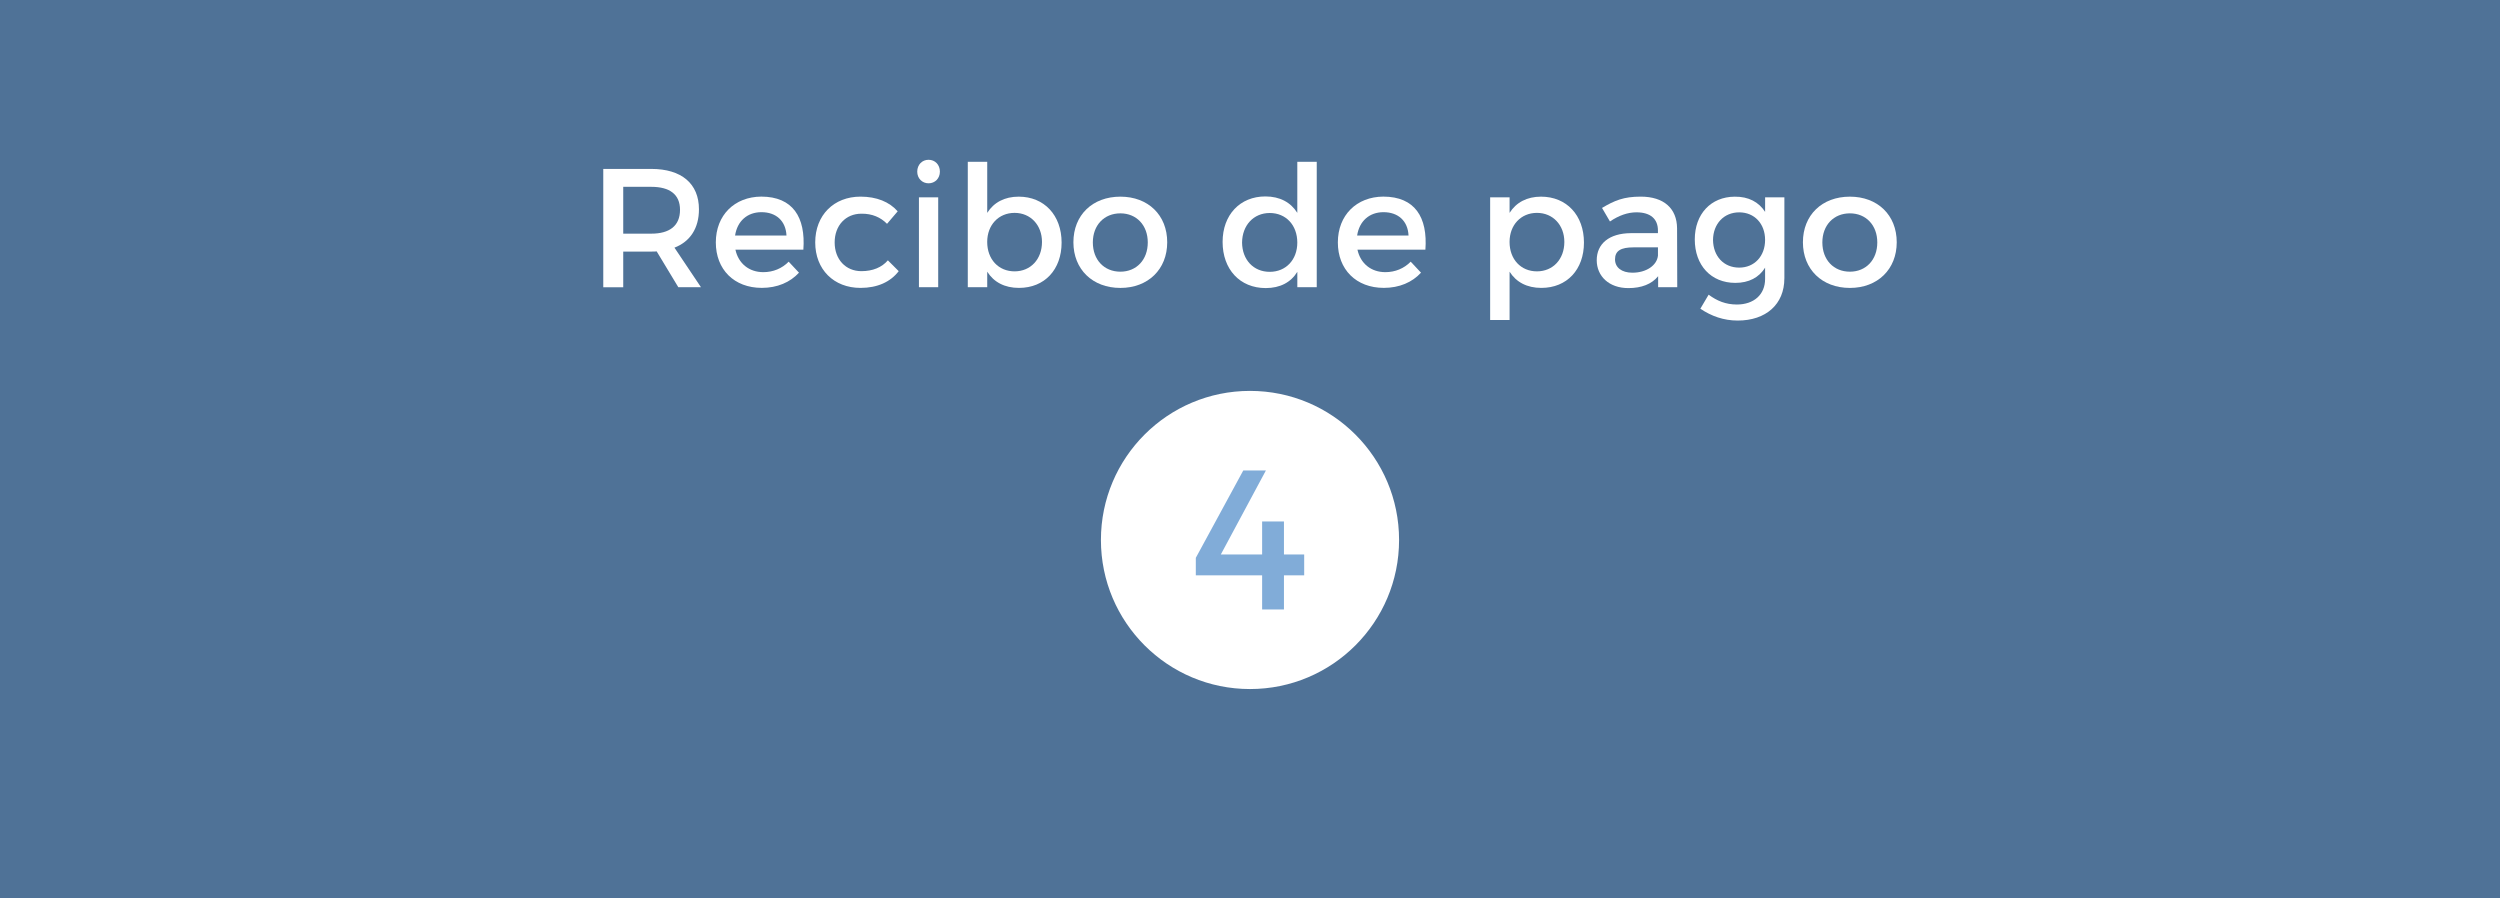 <?xml version="1.0" encoding="utf-8"?>
<!-- Generator: Adobe Illustrator 20.1.0, SVG Export Plug-In . SVG Version: 6.00 Build 0)  -->
<svg version="1.1" id="Layer_1" xmlns="http://www.w3.org/2000/svg" xmlns:xlink="http://www.w3.org/1999/xlink" x="0px" y="0px"
	 viewBox="0 0 100.2 36" style="enable-background:new 0 0 100.2 36;" xml:space="preserve">
<style type="text/css">
	.st0{fill:#4F7297;}
	.st1{fill:#FFFFFF;}
	.st2{fill:#81ACD8;}
</style>
<rect class="st0" width="100.2" height="36"/>
<circle class="st1" cx="50.1" cy="21.642" r="5.975"/>
<g>
	<path class="st2" d="M50.586,22.223v-1.322h0.875v1.322h0.811v0.836h-0.811v1.368h-0.875v-1.368h-2.658v-0.701l1.902-3.501h0.907
		l-1.807,3.367L50.586,22.223L50.586,22.223z"/>
</g>
<g>
	<g>
		<path class="st1" d="M26.32,10.076c-0.067,0.007-0.142,0.007-0.217,0.007h-1.124v1.43h-0.8V6.77h1.924
			c1.213,0,1.911,0.59,1.911,1.619c0,0.759-0.353,1.294-0.982,1.537l1.063,1.586h-0.908L26.32,10.076z M26.103,9.365
			c0.732,0,1.152-0.312,1.152-0.956c0-0.623-0.42-0.921-1.152-0.921h-1.124v1.877H26.103z"/>
		<path class="st1" d="M32.199,10.008h-2.723c0.121,0.556,0.549,0.9,1.117,0.9c0.394,0,0.752-0.148,1.017-0.42l0.413,0.441
			c-0.353,0.386-0.867,0.609-1.49,0.609c-1.111,0-1.843-0.738-1.843-1.822c0-1.092,0.752-1.83,1.822-1.836
			C31.779,7.882,32.294,8.708,32.199,10.008z M31.522,9.439c-0.027-0.583-0.413-0.935-1.003-0.935c-0.569,0-0.969,0.359-1.057,0.935
			H31.522z"/>
		<path class="st1" d="M35.979,8.47l-0.427,0.501c-0.25-0.257-0.596-0.413-1.029-0.406c-0.623,0-1.07,0.468-1.07,1.152
			c0,0.684,0.447,1.151,1.07,1.151c0.454,0,0.819-0.149,1.063-0.434l0.434,0.434c-0.325,0.427-0.847,0.671-1.531,0.671
			c-1.07,0-1.815-0.738-1.815-1.822c0-1.092,0.745-1.836,1.815-1.836C35.139,7.882,35.647,8.091,35.979,8.47z"/>
		<path class="st1" d="M37.671,6.879c0,0.271-0.196,0.468-0.454,0.468c-0.257,0-0.454-0.197-0.454-0.468
			c0-0.278,0.197-0.475,0.454-0.475C37.475,6.404,37.671,6.6,37.671,6.879z M36.831,11.512V7.908h0.772v3.604H36.831z"/>
		<path class="st1" d="M42.549,9.723c0,1.078-0.678,1.816-1.708,1.816c-0.575,0-1.009-0.23-1.273-0.65v0.623h-0.779V6.485h0.779
			v2.047c0.265-0.42,0.698-0.65,1.261-0.65C41.851,7.882,42.549,8.626,42.549,9.723z M41.763,9.697c0-0.671-0.454-1.165-1.098-1.165
			s-1.098,0.487-1.098,1.165c0,0.698,0.454,1.179,1.098,1.179S41.763,10.387,41.763,9.697z"/>
		<path class="st1" d="M46.782,9.71c0,1.084-0.766,1.83-1.877,1.83c-1.117,0-1.883-0.746-1.883-1.83c0-1.09,0.766-1.828,1.883-1.828
			C46.016,7.882,46.782,8.62,46.782,9.71z M43.801,9.717c0,0.697,0.453,1.172,1.104,1.172c0.644,0,1.098-0.475,1.098-1.172
			c0-0.691-0.454-1.166-1.098-1.166C44.254,8.551,43.801,9.026,43.801,9.717z"/>
		<path class="st1" d="M52.776,11.512h-0.779v-0.617c-0.257,0.421-0.69,0.651-1.267,0.651c-1.037,0-1.728-0.753-1.728-1.85
			c0-1.084,0.697-1.823,1.714-1.823c0.583,0,1.017,0.238,1.28,0.658V6.485h0.779V11.512z M51.996,9.723
			c0-0.697-0.454-1.186-1.104-1.186s-1.104,0.495-1.11,1.186c0.007,0.685,0.453,1.172,1.11,1.172
			C51.542,10.895,51.996,10.408,51.996,9.723z"/>
		<path class="st1" d="M57.13,10.008h-2.723c0.121,0.556,0.549,0.9,1.117,0.9c0.394,0,0.752-0.148,1.017-0.42l0.413,0.441
			c-0.353,0.386-0.867,0.609-1.49,0.609c-1.111,0-1.843-0.738-1.843-1.822c0-1.092,0.752-1.83,1.822-1.836
			C56.71,7.882,57.226,8.708,57.13,10.008z M56.454,9.439c-0.027-0.583-0.413-0.935-1.003-0.935c-0.569,0-0.969,0.359-1.057,0.935
			H56.454z"/>
		<path class="st1" d="M63.485,9.723c0,1.078-0.678,1.816-1.708,1.816c-0.575,0-1.009-0.23-1.273-0.65v1.938h-0.779V7.908h0.779
			v0.624c0.265-0.42,0.698-0.65,1.261-0.65C62.787,7.882,63.485,8.626,63.485,9.723z M62.699,9.697c0-0.671-0.454-1.165-1.098-1.165
			s-1.098,0.487-1.098,1.165c0,0.698,0.454,1.179,1.098,1.179S62.699,10.387,62.699,9.697z"/>
		<path class="st1" d="M66.457,11.072c-0.258,0.318-0.671,0.475-1.192,0.475c-0.779,0-1.268-0.481-1.268-1.118
			c0-0.657,0.495-1.077,1.362-1.084h1.091V9.236c0-0.454-0.291-0.726-0.86-0.726c-0.346,0-0.705,0.123-1.063,0.367l-0.318-0.543
			c0.501-0.298,0.867-0.453,1.551-0.453c0.929,0,1.45,0.474,1.457,1.267l0.007,2.364h-0.766V11.072z M66.451,10.245V9.914h-0.976
			c-0.509,0-0.745,0.136-0.745,0.481c0,0.324,0.264,0.535,0.697,0.535C65.983,10.93,66.41,10.638,66.451,10.245z"/>
		<path class="st1" d="M71.517,11.16c0,1.037-0.738,1.688-1.87,1.688c-0.562,0-1.057-0.177-1.497-0.475l0.332-0.562
			c0.339,0.251,0.69,0.394,1.131,0.394c0.685,0,1.132-0.4,1.132-1.023v-0.454c-0.244,0.394-0.65,0.61-1.192,0.61
			c-0.976,0-1.626-0.705-1.626-1.742c0-1.016,0.644-1.707,1.599-1.713c0.556-0.008,0.969,0.217,1.22,0.609V7.908h0.772V11.16z
			 M70.745,9.616c0-0.65-0.427-1.105-1.037-1.105c-0.616,0-1.043,0.461-1.05,1.105c0.007,0.65,0.427,1.11,1.05,1.11
			C70.318,10.726,70.745,10.266,70.745,9.616z"/>
		<path class="st1" d="M76.021,9.71c0,1.084-0.766,1.83-1.877,1.83c-1.117,0-1.883-0.746-1.883-1.83c0-1.09,0.766-1.828,1.883-1.828
			C75.255,7.882,76.021,8.62,76.021,9.71z M73.04,9.717c0,0.697,0.453,1.172,1.104,1.172c0.645,0,1.098-0.475,1.098-1.172
			c0-0.691-0.453-1.166-1.098-1.166C73.494,8.551,73.04,9.026,73.04,9.717z"/>
	</g>
</g>
</svg>
